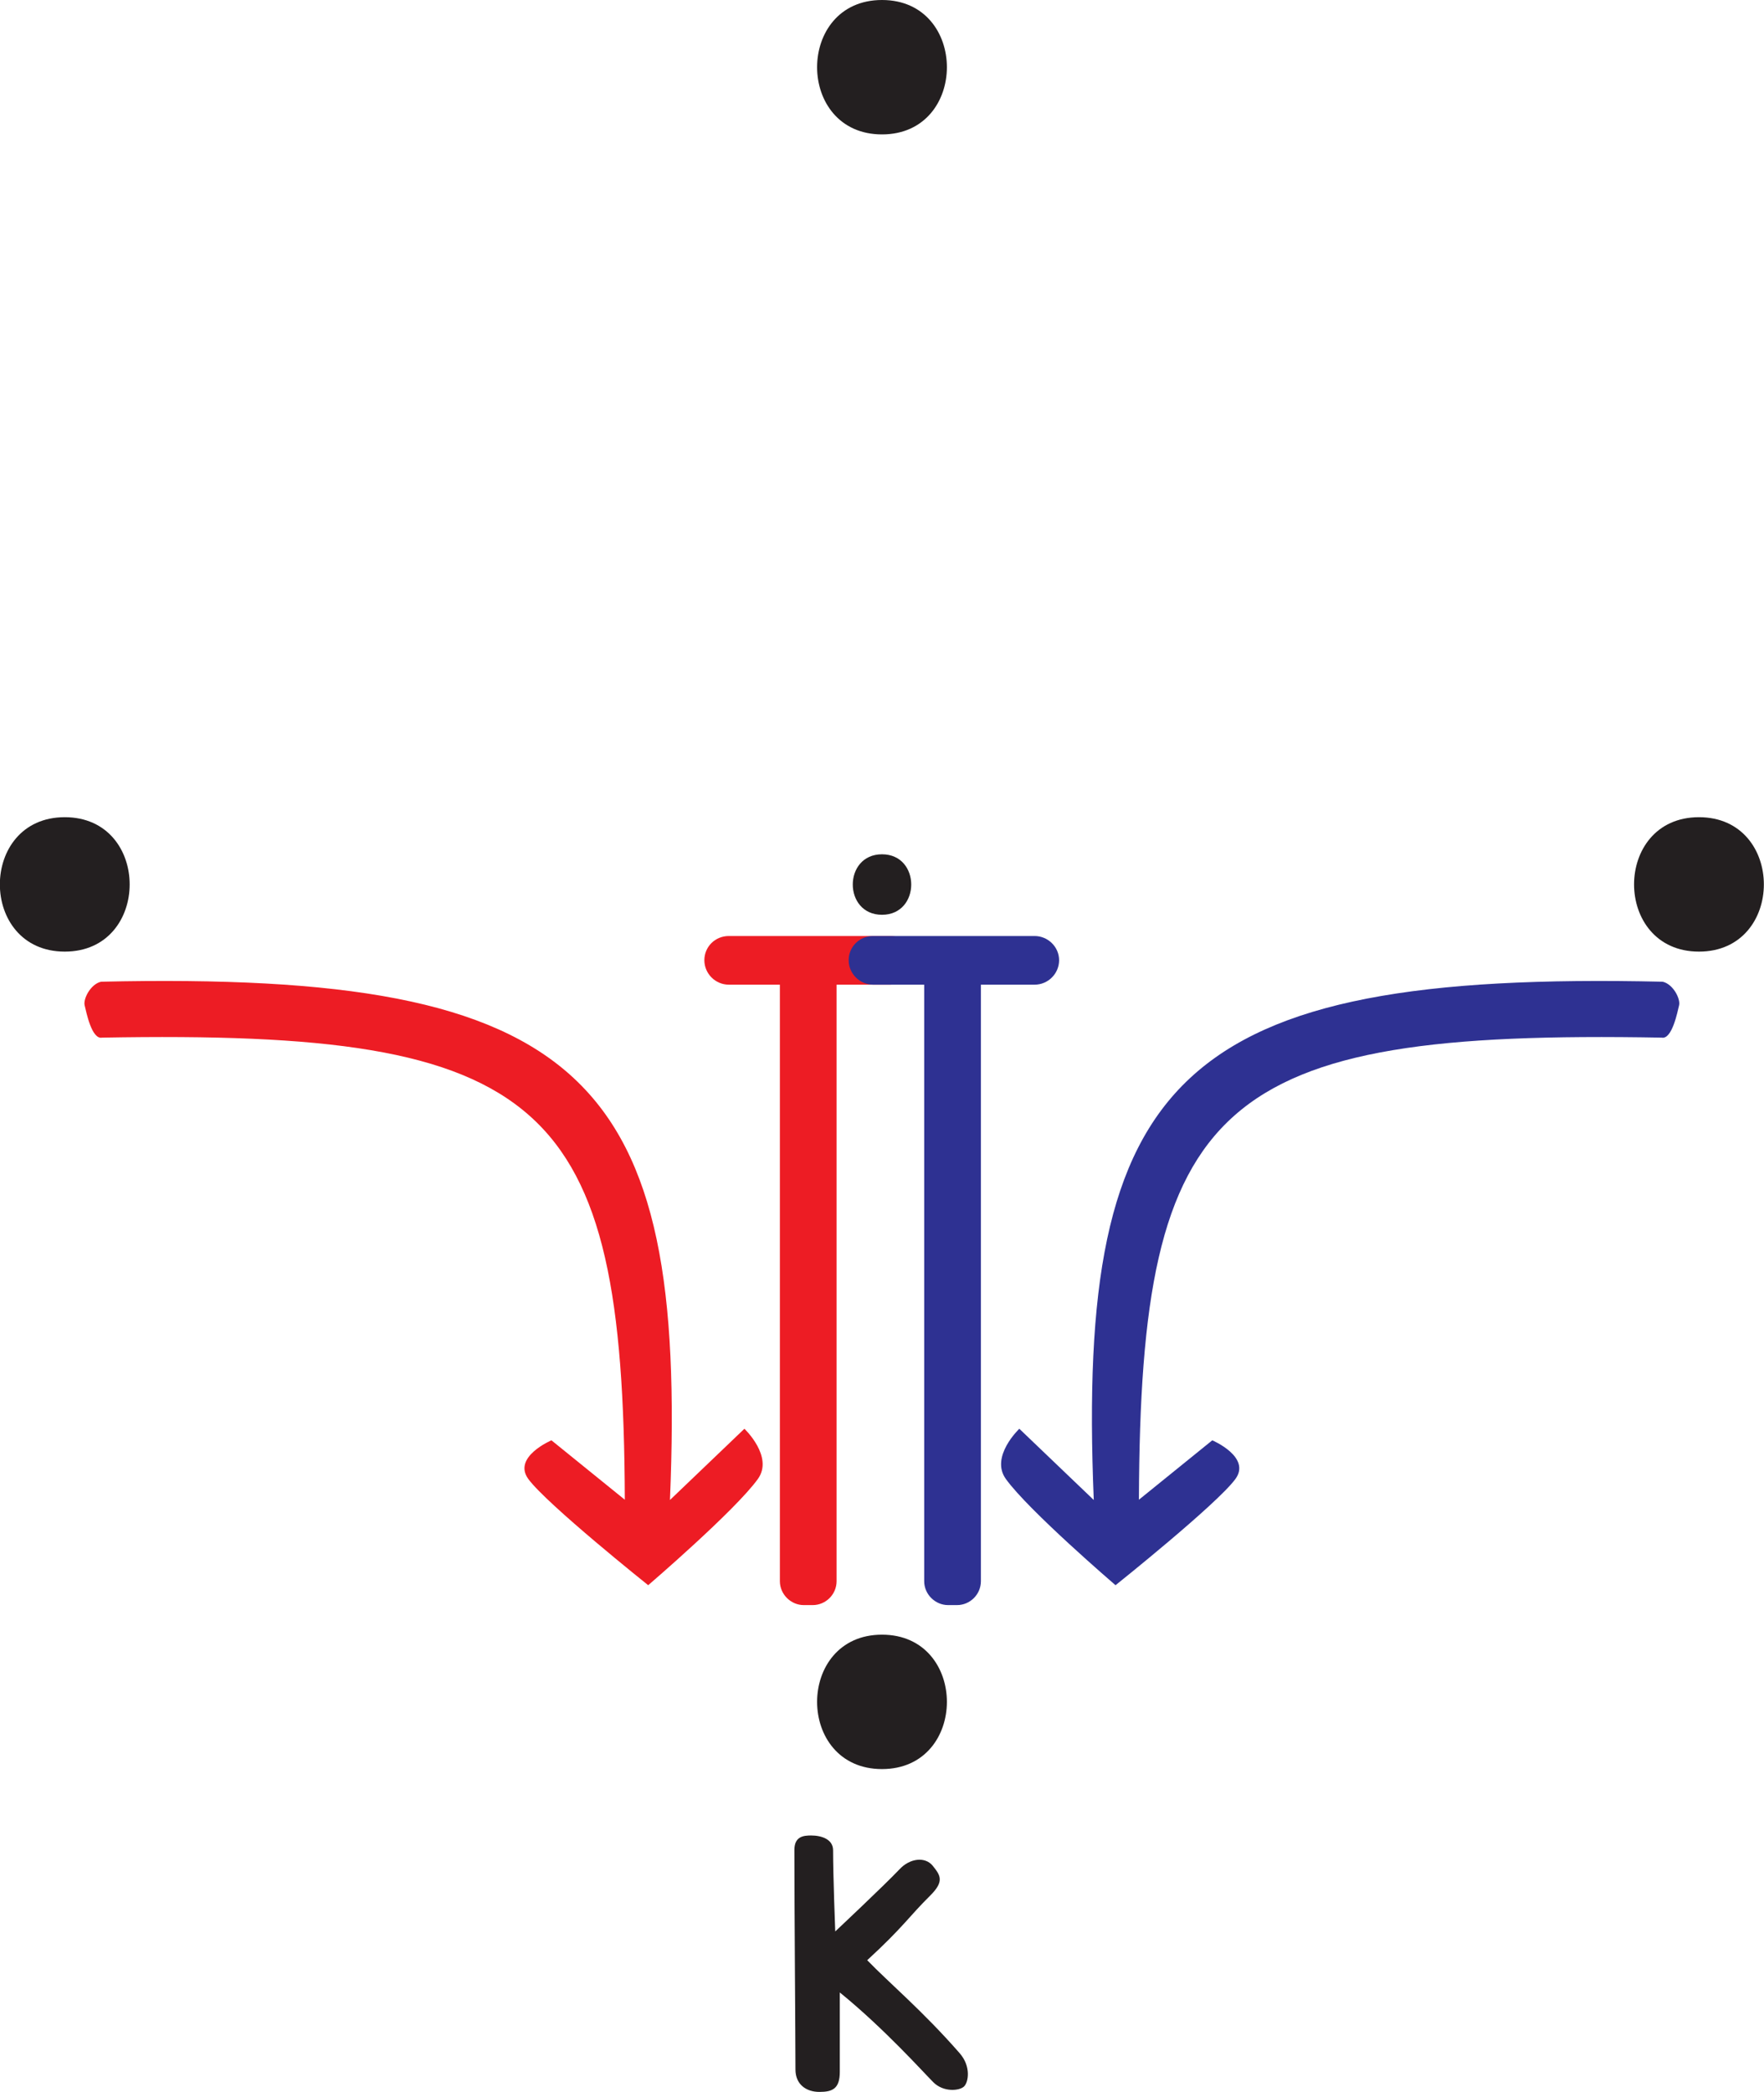 <?xml version="1.0" encoding="UTF-8"?>
<svg id="Layer_1" data-name="Layer 1" xmlns="http://www.w3.org/2000/svg" viewBox="0 0 65.64 77.83">
  <defs>
    <style>
      .cls-1 {
        fill: #2e3192;
      }

      .cls-2 {
        fill: #ed1c24;
      }

      .cls-3 {
        fill: #231f20;
      }
    </style>
  </defs>
  <path class="cls-2" d="m27.13,34.82h6c.49,0,.91.4.91.9s-.41.91-.91.91h-2s0,22.19,0,22.19c0,.49-.4.89-.89.89h-.33c-.48,0-.89-.4-.89-.89v-22.19s-1.9,0-1.9,0c-.5,0-.91-.41-.91-.91s.4-.9.91-.9Z"/>
  <path class="cls-1" d="m37.93,53.15s-1.1,1.04-.5,1.87c.85,1.18,4.08,3.95,4.08,3.95,0,0,3.77-3.01,4.46-3.95.6-.82-.86-1.44-.86-1.44l-2.73,2.21c.05-14.88,2.93-17.49,19.45-17.19.39.08.59-.96.65-1.2s-.22-.79-.61-.88c-18.04-.41-21.82,3.56-21.17,19.28"/>
  <path class="cls-2" d="m27.7,53.15s1.1,1.04.5,1.87c-.85,1.18-4.08,3.95-4.08,3.95,0,0-3.77-3.01-4.46-3.95-.6-.82.86-1.44.86-1.44l2.73,2.21c-.05-14.88-2.93-17.49-19.45-17.19-.39.08-.59-.96-.65-1.2s.22-.79.61-.88c18.04-.41,21.82,3.56,21.17,19.28"/>
  <g>
    <path class="cls-3" d="m63.22,35.4c3.22,0,3.22-5,0-5s-3.22,5,0,5h0Z"/>
    <path class="cls-3" d="m32.82,65.81c3.22,0,3.22-5,0-5s-3.22,5,0,5h0Z"/>
    <path class="cls-3" d="m2.41,35.4c3.22,0,3.22-5,0-5s-3.22,5,0,5h0Z"/>
    <path class="cls-3" d="m32.82,5c3.22,0,3.22-5,0-5s-3.22,5,0,5h0Z"/>
    <path class="cls-3" d="m32.82,34.03c1.45,0,1.45-2.25,0-2.25s-1.45,2.25,0,2.25h0Z"/>
  </g>
  <path class="cls-1" d="m32.5,34.82h6c.49,0,.91.4.91.9s-.41.91-.91.91h-2s0,22.19,0,22.19c0,.49-.4.89-.89.89h-.33c-.48,0-.89-.4-.89-.89v-22.19s-1.9,0-1.9,0c-.5,0-.91-.41-.91-.91s.4-.9.91-.9Z"/>
  <path class="cls-3" d="m31.25,74.11c0,1.55,0,2.06,0,2.96,0,.63-.27.75-.76.75s-.89-.28-.89-.83c0-1.1-.04-5.88-.04-8.17,0-.5.33-.54.62-.54.39,0,.82.14.82.55,0,.97.08,3.02.08,3.02,0,0,1.78-1.67,2.39-2.31.39-.42.96-.48,1.24-.13s.44.57-.09,1.1c-.81.8-.99,1.16-2.35,2.41.79.82,2.08,1.9,3.44,3.46.43.49.33,1.08.16,1.24s-.76.22-1.14-.16-1.83-2-3.48-3.34Z"/>
</svg>